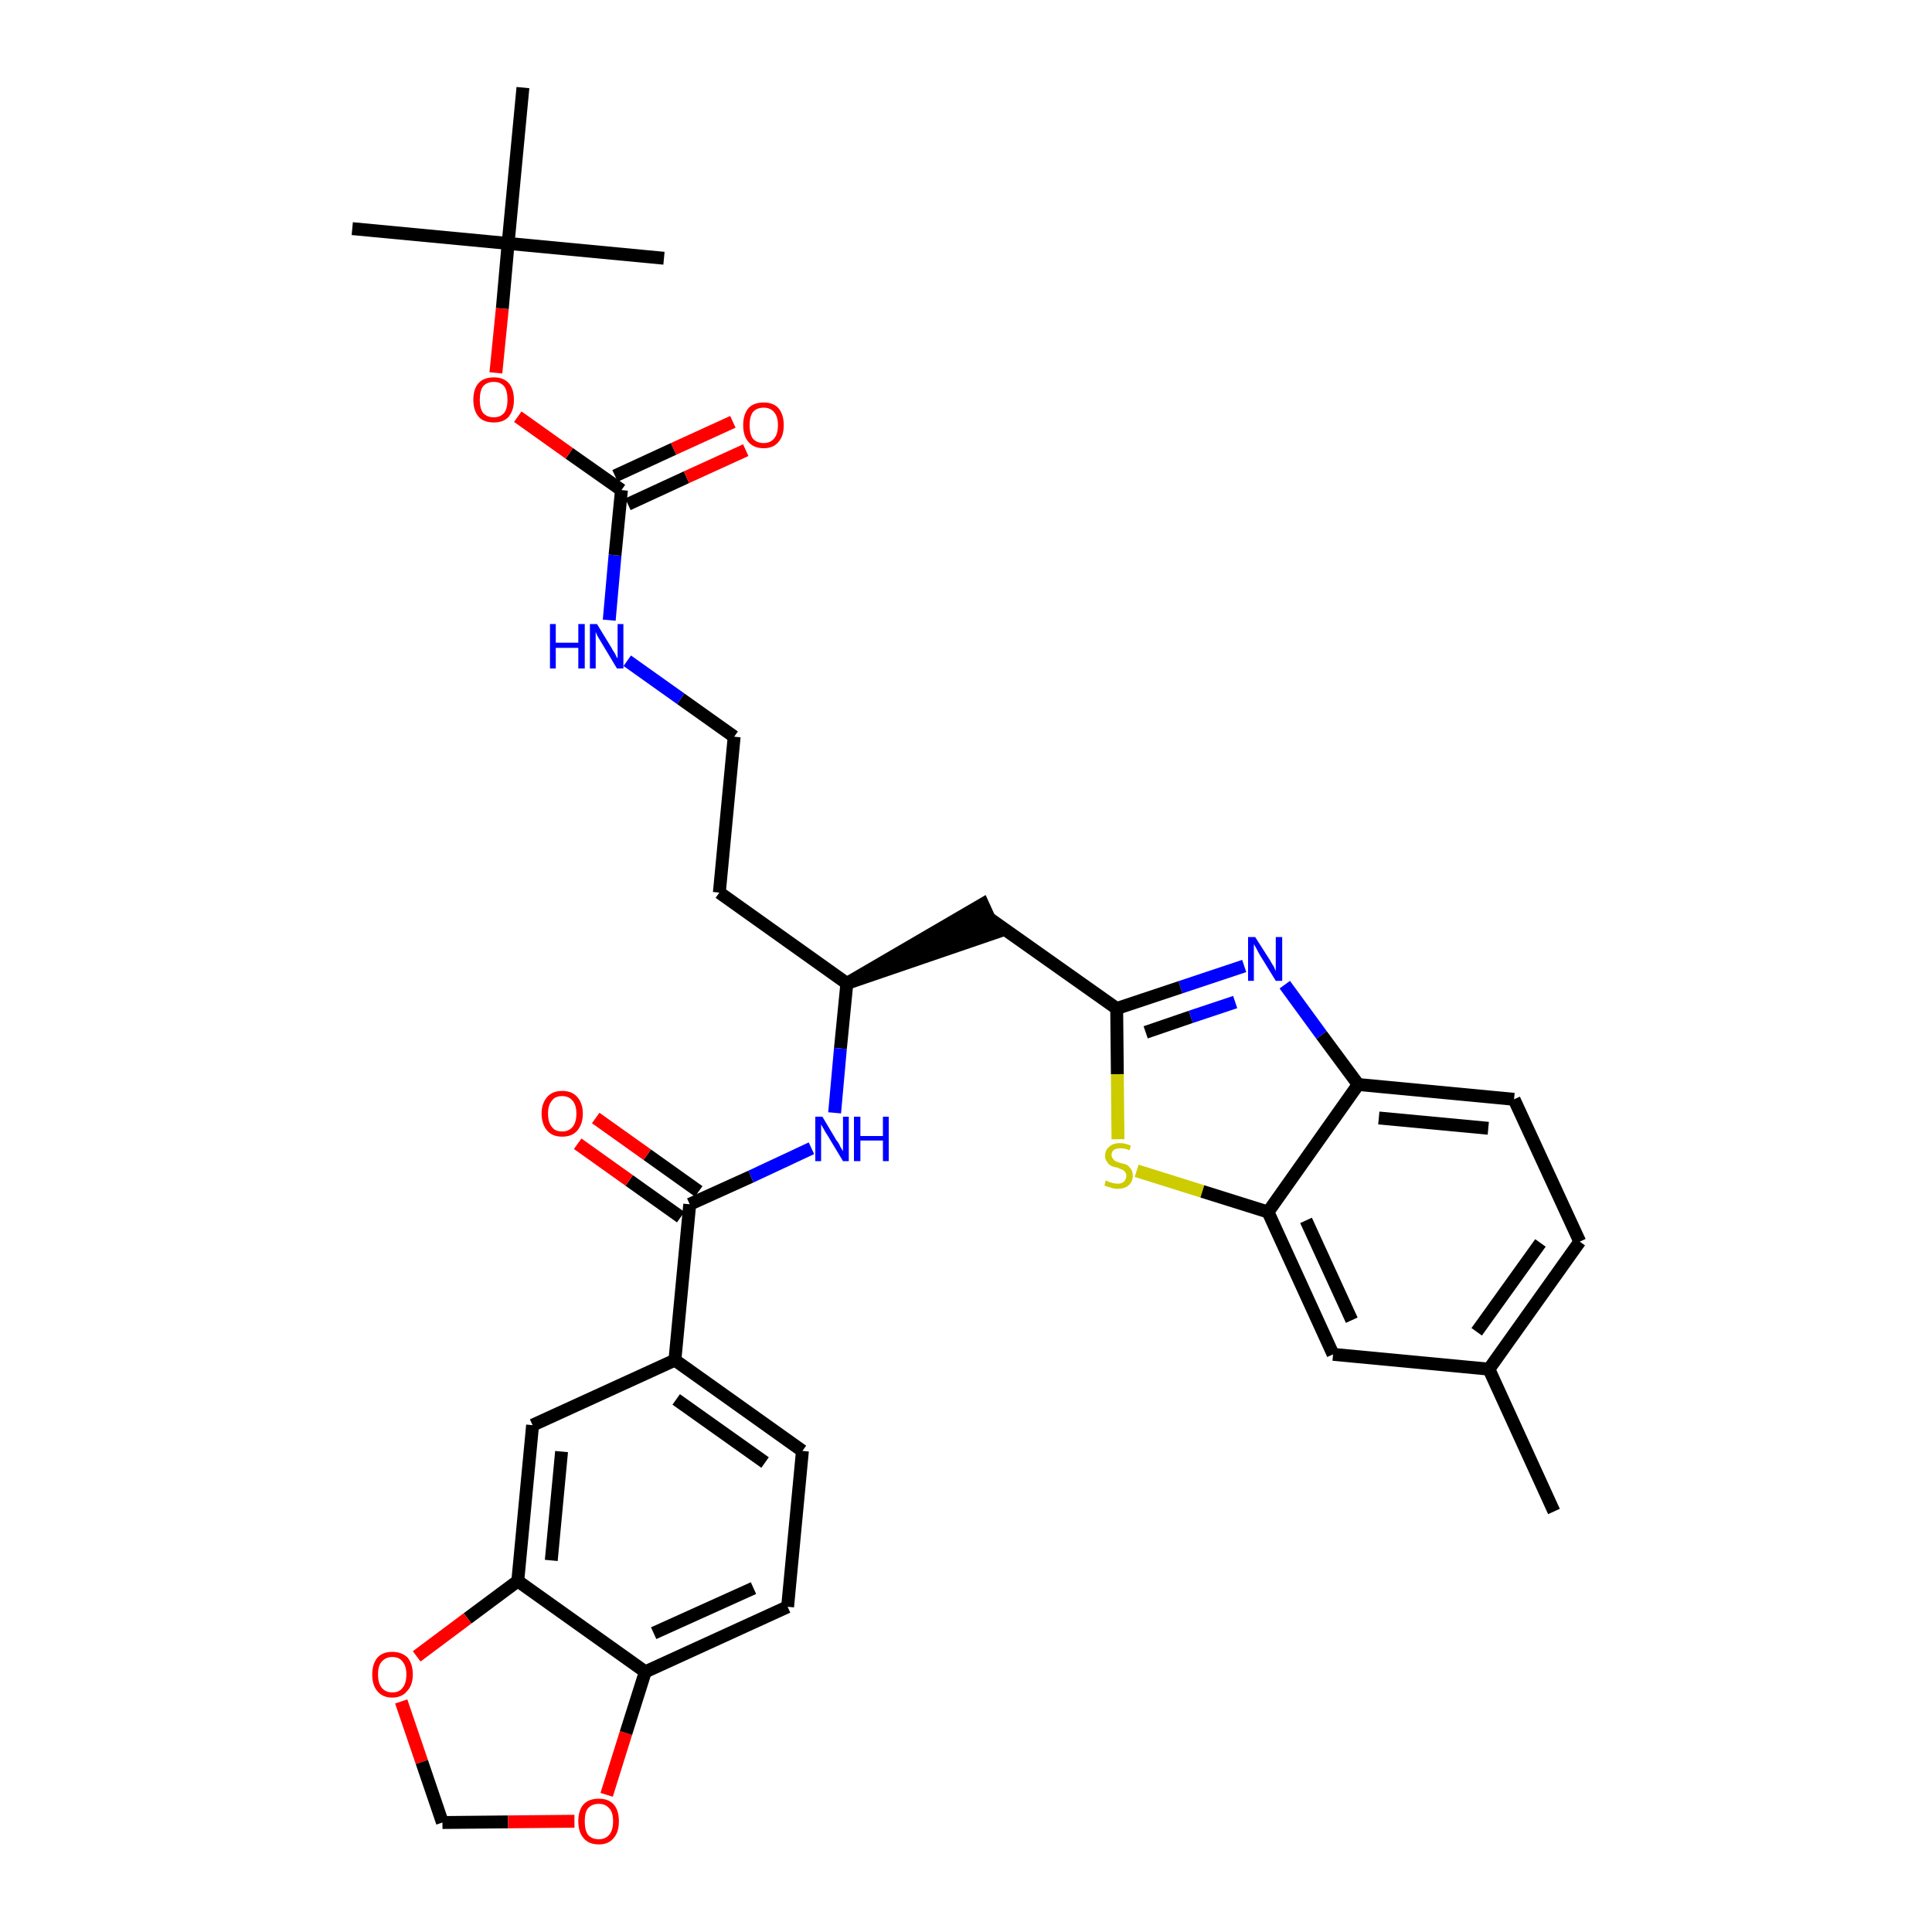<?xml version='1.0' encoding='iso-8859-1'?>
<svg version='1.1' baseProfile='full'
              xmlns='http://www.w3.org/2000/svg'
                      xmlns:rdkit='http://www.rdkit.org/xml'
                      xmlns:xlink='http://www.w3.org/1999/xlink'
                  xml:space='preserve'
width='300px' height='300px' viewBox='0 0 300 300'>
<!-- END OF HEADER -->
<path class='bond-0 atom-0 atom-1' d='M 241.3,234.7 L 231.2,212.6' style='fill:none;fill-rule:evenodd;stroke:#000000;stroke-width:2.0px;stroke-linecap:butt;stroke-linejoin:miter;stroke-opacity:1' />
<path class='bond-1 atom-1 atom-2' d='M 231.2,212.6 L 245.3,192.8' style='fill:none;fill-rule:evenodd;stroke:#000000;stroke-width:2.0px;stroke-linecap:butt;stroke-linejoin:miter;stroke-opacity:1' />
<path class='bond-1 atom-1 atom-2' d='M 229.3,206.8 L 239.2,193.0' style='fill:none;fill-rule:evenodd;stroke:#000000;stroke-width:2.0px;stroke-linecap:butt;stroke-linejoin:miter;stroke-opacity:1' />
<path class='bond-33 atom-33 atom-1' d='M 207.0,210.3 L 231.2,212.6' style='fill:none;fill-rule:evenodd;stroke:#000000;stroke-width:2.0px;stroke-linecap:butt;stroke-linejoin:miter;stroke-opacity:1' />
<path class='bond-2 atom-2 atom-3' d='M 245.3,192.8 L 235.1,170.7' style='fill:none;fill-rule:evenodd;stroke:#000000;stroke-width:2.0px;stroke-linecap:butt;stroke-linejoin:miter;stroke-opacity:1' />
<path class='bond-3 atom-3 atom-4' d='M 235.1,170.7 L 210.9,168.4' style='fill:none;fill-rule:evenodd;stroke:#000000;stroke-width:2.0px;stroke-linecap:butt;stroke-linejoin:miter;stroke-opacity:1' />
<path class='bond-3 atom-3 atom-4' d='M 231.1,175.2 L 214.1,173.6' style='fill:none;fill-rule:evenodd;stroke:#000000;stroke-width:2.0px;stroke-linecap:butt;stroke-linejoin:miter;stroke-opacity:1' />
<path class='bond-4 atom-4 atom-5' d='M 210.9,168.4 L 205.2,160.7' style='fill:none;fill-rule:evenodd;stroke:#000000;stroke-width:2.0px;stroke-linecap:butt;stroke-linejoin:miter;stroke-opacity:1' />
<path class='bond-4 atom-4 atom-5' d='M 205.2,160.7 L 199.5,152.9' style='fill:none;fill-rule:evenodd;stroke:#0000FF;stroke-width:2.0px;stroke-linecap:butt;stroke-linejoin:miter;stroke-opacity:1' />
<path class='bond-34 atom-32 atom-4' d='M 196.9,188.2 L 210.9,168.4' style='fill:none;fill-rule:evenodd;stroke:#000000;stroke-width:2.0px;stroke-linecap:butt;stroke-linejoin:miter;stroke-opacity:1' />
<path class='bond-5 atom-5 atom-6' d='M 193.2,150.0 L 183.3,153.3' style='fill:none;fill-rule:evenodd;stroke:#0000FF;stroke-width:2.0px;stroke-linecap:butt;stroke-linejoin:miter;stroke-opacity:1' />
<path class='bond-5 atom-5 atom-6' d='M 183.3,153.3 L 173.4,156.6' style='fill:none;fill-rule:evenodd;stroke:#000000;stroke-width:2.0px;stroke-linecap:butt;stroke-linejoin:miter;stroke-opacity:1' />
<path class='bond-5 atom-5 atom-6' d='M 191.8,155.6 L 184.9,157.9' style='fill:none;fill-rule:evenodd;stroke:#0000FF;stroke-width:2.0px;stroke-linecap:butt;stroke-linejoin:miter;stroke-opacity:1' />
<path class='bond-5 atom-5 atom-6' d='M 184.9,157.9 L 177.9,160.3' style='fill:none;fill-rule:evenodd;stroke:#000000;stroke-width:2.0px;stroke-linecap:butt;stroke-linejoin:miter;stroke-opacity:1' />
<path class='bond-6 atom-6 atom-7' d='M 173.4,156.6 L 153.6,142.6' style='fill:none;fill-rule:evenodd;stroke:#000000;stroke-width:2.0px;stroke-linecap:butt;stroke-linejoin:miter;stroke-opacity:1' />
<path class='bond-30 atom-6 atom-31' d='M 173.4,156.6 L 173.5,166.8' style='fill:none;fill-rule:evenodd;stroke:#000000;stroke-width:2.0px;stroke-linecap:butt;stroke-linejoin:miter;stroke-opacity:1' />
<path class='bond-30 atom-6 atom-31' d='M 173.5,166.8 L 173.6,176.9' style='fill:none;fill-rule:evenodd;stroke:#CCCC00;stroke-width:2.0px;stroke-linecap:butt;stroke-linejoin:miter;stroke-opacity:1' />
<path class='bond-7 atom-8 atom-7' d='M 131.5,152.7 L 154.6,144.8 L 152.6,140.4 Z' style='fill:#000000;fill-rule:evenodd;fill-opacity:1;stroke:#000000;stroke-width:2.0px;stroke-linecap:butt;stroke-linejoin:miter;stroke-opacity:1;' />
<path class='bond-8 atom-8 atom-9' d='M 131.5,152.7 L 111.7,138.6' style='fill:none;fill-rule:evenodd;stroke:#000000;stroke-width:2.0px;stroke-linecap:butt;stroke-linejoin:miter;stroke-opacity:1' />
<path class='bond-18 atom-8 atom-19' d='M 131.5,152.7 L 130.5,162.8' style='fill:none;fill-rule:evenodd;stroke:#000000;stroke-width:2.0px;stroke-linecap:butt;stroke-linejoin:miter;stroke-opacity:1' />
<path class='bond-18 atom-8 atom-19' d='M 130.5,162.8 L 129.6,172.8' style='fill:none;fill-rule:evenodd;stroke:#0000FF;stroke-width:2.0px;stroke-linecap:butt;stroke-linejoin:miter;stroke-opacity:1' />
<path class='bond-9 atom-9 atom-10' d='M 111.7,138.6 L 114.0,114.4' style='fill:none;fill-rule:evenodd;stroke:#000000;stroke-width:2.0px;stroke-linecap:butt;stroke-linejoin:miter;stroke-opacity:1' />
<path class='bond-10 atom-10 atom-11' d='M 114.0,114.4 L 105.7,108.5' style='fill:none;fill-rule:evenodd;stroke:#000000;stroke-width:2.0px;stroke-linecap:butt;stroke-linejoin:miter;stroke-opacity:1' />
<path class='bond-10 atom-10 atom-11' d='M 105.7,108.5 L 97.4,102.6' style='fill:none;fill-rule:evenodd;stroke:#0000FF;stroke-width:2.0px;stroke-linecap:butt;stroke-linejoin:miter;stroke-opacity:1' />
<path class='bond-11 atom-11 atom-12' d='M 94.6,96.3 L 95.5,86.2' style='fill:none;fill-rule:evenodd;stroke:#0000FF;stroke-width:2.0px;stroke-linecap:butt;stroke-linejoin:miter;stroke-opacity:1' />
<path class='bond-11 atom-11 atom-12' d='M 95.5,86.2 L 96.5,76.1' style='fill:none;fill-rule:evenodd;stroke:#000000;stroke-width:2.0px;stroke-linecap:butt;stroke-linejoin:miter;stroke-opacity:1' />
<path class='bond-12 atom-12 atom-13' d='M 97.5,78.3 L 106.6,74.1' style='fill:none;fill-rule:evenodd;stroke:#000000;stroke-width:2.0px;stroke-linecap:butt;stroke-linejoin:miter;stroke-opacity:1' />
<path class='bond-12 atom-12 atom-13' d='M 106.6,74.1 L 115.8,69.9' style='fill:none;fill-rule:evenodd;stroke:#FF0000;stroke-width:2.0px;stroke-linecap:butt;stroke-linejoin:miter;stroke-opacity:1' />
<path class='bond-12 atom-12 atom-13' d='M 95.5,73.9 L 104.6,69.7' style='fill:none;fill-rule:evenodd;stroke:#000000;stroke-width:2.0px;stroke-linecap:butt;stroke-linejoin:miter;stroke-opacity:1' />
<path class='bond-12 atom-12 atom-13' d='M 104.6,69.7 L 113.8,65.5' style='fill:none;fill-rule:evenodd;stroke:#FF0000;stroke-width:2.0px;stroke-linecap:butt;stroke-linejoin:miter;stroke-opacity:1' />
<path class='bond-13 atom-12 atom-14' d='M 96.5,76.1 L 88.4,70.4' style='fill:none;fill-rule:evenodd;stroke:#000000;stroke-width:2.0px;stroke-linecap:butt;stroke-linejoin:miter;stroke-opacity:1' />
<path class='bond-13 atom-12 atom-14' d='M 88.4,70.4 L 80.4,64.7' style='fill:none;fill-rule:evenodd;stroke:#FF0000;stroke-width:2.0px;stroke-linecap:butt;stroke-linejoin:miter;stroke-opacity:1' />
<path class='bond-14 atom-14 atom-15' d='M 77.0,57.9 L 78.0,47.9' style='fill:none;fill-rule:evenodd;stroke:#FF0000;stroke-width:2.0px;stroke-linecap:butt;stroke-linejoin:miter;stroke-opacity:1' />
<path class='bond-14 atom-14 atom-15' d='M 78.0,47.9 L 78.9,37.8' style='fill:none;fill-rule:evenodd;stroke:#000000;stroke-width:2.0px;stroke-linecap:butt;stroke-linejoin:miter;stroke-opacity:1' />
<path class='bond-15 atom-15 atom-16' d='M 78.9,37.8 L 54.7,35.5' style='fill:none;fill-rule:evenodd;stroke:#000000;stroke-width:2.0px;stroke-linecap:butt;stroke-linejoin:miter;stroke-opacity:1' />
<path class='bond-16 atom-15 atom-17' d='M 78.9,37.8 L 103.1,40.1' style='fill:none;fill-rule:evenodd;stroke:#000000;stroke-width:2.0px;stroke-linecap:butt;stroke-linejoin:miter;stroke-opacity:1' />
<path class='bond-17 atom-15 atom-18' d='M 78.9,37.8 L 81.2,13.6' style='fill:none;fill-rule:evenodd;stroke:#000000;stroke-width:2.0px;stroke-linecap:butt;stroke-linejoin:miter;stroke-opacity:1' />
<path class='bond-19 atom-19 atom-20' d='M 126.0,178.3 L 116.6,182.7' style='fill:none;fill-rule:evenodd;stroke:#0000FF;stroke-width:2.0px;stroke-linecap:butt;stroke-linejoin:miter;stroke-opacity:1' />
<path class='bond-19 atom-19 atom-20' d='M 116.6,182.7 L 107.1,187.0' style='fill:none;fill-rule:evenodd;stroke:#000000;stroke-width:2.0px;stroke-linecap:butt;stroke-linejoin:miter;stroke-opacity:1' />
<path class='bond-20 atom-20 atom-21' d='M 108.5,185.0 L 100.5,179.3' style='fill:none;fill-rule:evenodd;stroke:#000000;stroke-width:2.0px;stroke-linecap:butt;stroke-linejoin:miter;stroke-opacity:1' />
<path class='bond-20 atom-20 atom-21' d='M 100.5,179.3 L 92.5,173.6' style='fill:none;fill-rule:evenodd;stroke:#FF0000;stroke-width:2.0px;stroke-linecap:butt;stroke-linejoin:miter;stroke-opacity:1' />
<path class='bond-20 atom-20 atom-21' d='M 105.7,189.0 L 97.7,183.3' style='fill:none;fill-rule:evenodd;stroke:#000000;stroke-width:2.0px;stroke-linecap:butt;stroke-linejoin:miter;stroke-opacity:1' />
<path class='bond-20 atom-20 atom-21' d='M 97.7,183.3 L 89.7,177.6' style='fill:none;fill-rule:evenodd;stroke:#FF0000;stroke-width:2.0px;stroke-linecap:butt;stroke-linejoin:miter;stroke-opacity:1' />
<path class='bond-21 atom-20 atom-22' d='M 107.1,187.0 L 104.8,211.2' style='fill:none;fill-rule:evenodd;stroke:#000000;stroke-width:2.0px;stroke-linecap:butt;stroke-linejoin:miter;stroke-opacity:1' />
<path class='bond-22 atom-22 atom-23' d='M 104.8,211.2 L 124.6,225.3' style='fill:none;fill-rule:evenodd;stroke:#000000;stroke-width:2.0px;stroke-linecap:butt;stroke-linejoin:miter;stroke-opacity:1' />
<path class='bond-22 atom-22 atom-23' d='M 105.0,217.3 L 118.8,227.1' style='fill:none;fill-rule:evenodd;stroke:#000000;stroke-width:2.0px;stroke-linecap:butt;stroke-linejoin:miter;stroke-opacity:1' />
<path class='bond-35 atom-27 atom-22' d='M 82.7,221.3 L 104.8,211.2' style='fill:none;fill-rule:evenodd;stroke:#000000;stroke-width:2.0px;stroke-linecap:butt;stroke-linejoin:miter;stroke-opacity:1' />
<path class='bond-23 atom-23 atom-24' d='M 124.6,225.3 L 122.3,249.5' style='fill:none;fill-rule:evenodd;stroke:#000000;stroke-width:2.0px;stroke-linecap:butt;stroke-linejoin:miter;stroke-opacity:1' />
<path class='bond-24 atom-24 atom-25' d='M 122.3,249.5 L 100.2,259.6' style='fill:none;fill-rule:evenodd;stroke:#000000;stroke-width:2.0px;stroke-linecap:butt;stroke-linejoin:miter;stroke-opacity:1' />
<path class='bond-24 atom-24 atom-25' d='M 117.0,246.6 L 101.5,253.6' style='fill:none;fill-rule:evenodd;stroke:#000000;stroke-width:2.0px;stroke-linecap:butt;stroke-linejoin:miter;stroke-opacity:1' />
<path class='bond-25 atom-25 atom-26' d='M 100.2,259.6 L 80.4,245.5' style='fill:none;fill-rule:evenodd;stroke:#000000;stroke-width:2.0px;stroke-linecap:butt;stroke-linejoin:miter;stroke-opacity:1' />
<path class='bond-36 atom-30 atom-25' d='M 94.2,278.7 L 97.2,269.1' style='fill:none;fill-rule:evenodd;stroke:#FF0000;stroke-width:2.0px;stroke-linecap:butt;stroke-linejoin:miter;stroke-opacity:1' />
<path class='bond-36 atom-30 atom-25' d='M 97.2,269.1 L 100.2,259.6' style='fill:none;fill-rule:evenodd;stroke:#000000;stroke-width:2.0px;stroke-linecap:butt;stroke-linejoin:miter;stroke-opacity:1' />
<path class='bond-26 atom-26 atom-27' d='M 80.4,245.5 L 82.7,221.3' style='fill:none;fill-rule:evenodd;stroke:#000000;stroke-width:2.0px;stroke-linecap:butt;stroke-linejoin:miter;stroke-opacity:1' />
<path class='bond-26 atom-26 atom-27' d='M 85.6,242.3 L 87.2,225.4' style='fill:none;fill-rule:evenodd;stroke:#000000;stroke-width:2.0px;stroke-linecap:butt;stroke-linejoin:miter;stroke-opacity:1' />
<path class='bond-27 atom-26 atom-28' d='M 80.4,245.5 L 72.6,251.3' style='fill:none;fill-rule:evenodd;stroke:#000000;stroke-width:2.0px;stroke-linecap:butt;stroke-linejoin:miter;stroke-opacity:1' />
<path class='bond-27 atom-26 atom-28' d='M 72.6,251.3 L 64.7,257.2' style='fill:none;fill-rule:evenodd;stroke:#FF0000;stroke-width:2.0px;stroke-linecap:butt;stroke-linejoin:miter;stroke-opacity:1' />
<path class='bond-28 atom-28 atom-29' d='M 62.3,264.2 L 65.5,273.6' style='fill:none;fill-rule:evenodd;stroke:#FF0000;stroke-width:2.0px;stroke-linecap:butt;stroke-linejoin:miter;stroke-opacity:1' />
<path class='bond-28 atom-28 atom-29' d='M 65.5,273.6 L 68.7,283.0' style='fill:none;fill-rule:evenodd;stroke:#000000;stroke-width:2.0px;stroke-linecap:butt;stroke-linejoin:miter;stroke-opacity:1' />
<path class='bond-29 atom-29 atom-30' d='M 68.7,283.0 L 78.9,282.9' style='fill:none;fill-rule:evenodd;stroke:#000000;stroke-width:2.0px;stroke-linecap:butt;stroke-linejoin:miter;stroke-opacity:1' />
<path class='bond-29 atom-29 atom-30' d='M 78.9,282.9 L 89.2,282.8' style='fill:none;fill-rule:evenodd;stroke:#FF0000;stroke-width:2.0px;stroke-linecap:butt;stroke-linejoin:miter;stroke-opacity:1' />
<path class='bond-31 atom-31 atom-32' d='M 176.5,181.8 L 186.7,185.0' style='fill:none;fill-rule:evenodd;stroke:#CCCC00;stroke-width:2.0px;stroke-linecap:butt;stroke-linejoin:miter;stroke-opacity:1' />
<path class='bond-31 atom-31 atom-32' d='M 186.7,185.0 L 196.9,188.2' style='fill:none;fill-rule:evenodd;stroke:#000000;stroke-width:2.0px;stroke-linecap:butt;stroke-linejoin:miter;stroke-opacity:1' />
<path class='bond-32 atom-32 atom-33' d='M 196.9,188.2 L 207.0,210.3' style='fill:none;fill-rule:evenodd;stroke:#000000;stroke-width:2.0px;stroke-linecap:butt;stroke-linejoin:miter;stroke-opacity:1' />
<path class='bond-32 atom-32 atom-33' d='M 202.8,189.5 L 209.9,205.0' style='fill:none;fill-rule:evenodd;stroke:#000000;stroke-width:2.0px;stroke-linecap:butt;stroke-linejoin:miter;stroke-opacity:1' />
<path  class='atom-5' d='M 194.9 145.5
L 197.2 149.1
Q 197.4 149.5, 197.8 150.1
Q 198.1 150.8, 198.1 150.8
L 198.1 145.5
L 199.1 145.5
L 199.1 152.3
L 198.1 152.3
L 195.7 148.4
Q 195.4 147.9, 195.1 147.3
Q 194.8 146.8, 194.7 146.6
L 194.7 152.3
L 193.8 152.3
L 193.8 145.5
L 194.9 145.5
' fill='#0000FF'/>
<path  class='atom-11' d='M 85.4 96.9
L 86.3 96.9
L 86.3 99.8
L 89.8 99.8
L 89.8 96.9
L 90.8 96.9
L 90.8 103.8
L 89.8 103.8
L 89.8 100.6
L 86.3 100.6
L 86.3 103.8
L 85.4 103.8
L 85.4 96.9
' fill='#0000FF'/>
<path  class='atom-11' d='M 92.7 96.9
L 94.9 100.5
Q 95.1 100.9, 95.5 101.5
Q 95.8 102.2, 95.9 102.2
L 95.9 96.9
L 96.8 96.9
L 96.8 103.8
L 95.8 103.8
L 93.4 99.8
Q 93.1 99.3, 92.8 98.8
Q 92.5 98.2, 92.5 98.1
L 92.5 103.8
L 91.6 103.8
L 91.6 96.9
L 92.7 96.9
' fill='#0000FF'/>
<path  class='atom-13' d='M 115.4 66.0
Q 115.4 64.4, 116.2 63.4
Q 117.0 62.5, 118.6 62.5
Q 120.1 62.5, 120.9 63.4
Q 121.7 64.4, 121.7 66.0
Q 121.7 67.7, 120.9 68.6
Q 120.1 69.6, 118.6 69.6
Q 117.0 69.6, 116.2 68.6
Q 115.4 67.7, 115.4 66.0
M 118.6 68.8
Q 119.6 68.8, 120.2 68.1
Q 120.8 67.4, 120.8 66.0
Q 120.8 64.7, 120.2 64.0
Q 119.6 63.3, 118.6 63.3
Q 117.5 63.3, 116.9 64.0
Q 116.4 64.7, 116.4 66.0
Q 116.4 67.4, 116.9 68.1
Q 117.5 68.8, 118.6 68.8
' fill='#FF0000'/>
<path  class='atom-14' d='M 73.5 62.1
Q 73.5 60.4, 74.3 59.5
Q 75.1 58.6, 76.7 58.6
Q 78.2 58.6, 79.0 59.5
Q 79.8 60.4, 79.8 62.1
Q 79.8 63.7, 79.0 64.7
Q 78.2 65.6, 76.7 65.6
Q 75.1 65.6, 74.3 64.7
Q 73.5 63.7, 73.5 62.1
M 76.7 64.8
Q 77.7 64.8, 78.3 64.1
Q 78.8 63.4, 78.8 62.1
Q 78.8 60.7, 78.3 60.0
Q 77.7 59.3, 76.7 59.3
Q 75.6 59.3, 75.0 60.0
Q 74.5 60.7, 74.5 62.1
Q 74.5 63.4, 75.0 64.1
Q 75.6 64.8, 76.7 64.8
' fill='#FF0000'/>
<path  class='atom-19' d='M 127.7 173.4
L 129.9 177.1
Q 130.2 177.4, 130.5 178.1
Q 130.9 178.7, 130.9 178.8
L 130.9 173.4
L 131.8 173.4
L 131.8 180.3
L 130.9 180.3
L 128.5 176.3
Q 128.2 175.9, 127.9 175.3
Q 127.6 174.8, 127.5 174.6
L 127.5 180.3
L 126.6 180.3
L 126.6 173.4
L 127.7 173.4
' fill='#0000FF'/>
<path  class='atom-19' d='M 132.6 173.4
L 133.6 173.4
L 133.6 176.4
L 137.1 176.4
L 137.1 173.4
L 138.0 173.4
L 138.0 180.3
L 137.1 180.3
L 137.1 177.1
L 133.6 177.1
L 133.6 180.3
L 132.6 180.3
L 132.6 173.4
' fill='#0000FF'/>
<path  class='atom-21' d='M 84.1 172.9
Q 84.1 171.3, 85.0 170.3
Q 85.8 169.4, 87.3 169.4
Q 88.8 169.4, 89.6 170.3
Q 90.5 171.3, 90.5 172.9
Q 90.5 174.6, 89.6 175.6
Q 88.8 176.5, 87.3 176.5
Q 85.8 176.5, 85.0 175.6
Q 84.1 174.6, 84.1 172.9
M 87.3 175.7
Q 88.3 175.7, 88.9 175.0
Q 89.5 174.3, 89.5 172.9
Q 89.5 171.6, 88.9 170.9
Q 88.3 170.2, 87.3 170.2
Q 86.2 170.2, 85.7 170.9
Q 85.1 171.6, 85.1 172.9
Q 85.1 174.3, 85.7 175.0
Q 86.2 175.7, 87.3 175.7
' fill='#FF0000'/>
<path  class='atom-28' d='M 57.8 260.0
Q 57.8 258.4, 58.6 257.4
Q 59.4 256.5, 60.9 256.5
Q 62.4 256.5, 63.3 257.4
Q 64.1 258.4, 64.1 260.0
Q 64.1 261.7, 63.2 262.6
Q 62.4 263.6, 60.9 263.6
Q 59.4 263.6, 58.6 262.6
Q 57.8 261.7, 57.8 260.0
M 60.9 262.8
Q 62.0 262.8, 62.5 262.1
Q 63.1 261.4, 63.1 260.0
Q 63.1 258.7, 62.5 258.0
Q 62.0 257.3, 60.9 257.3
Q 59.9 257.3, 59.3 258.0
Q 58.7 258.6, 58.7 260.0
Q 58.7 261.4, 59.3 262.1
Q 59.9 262.8, 60.9 262.8
' fill='#FF0000'/>
<path  class='atom-30' d='M 89.8 282.8
Q 89.8 281.1, 90.6 280.2
Q 91.4 279.3, 93.0 279.3
Q 94.5 279.3, 95.3 280.2
Q 96.1 281.1, 96.1 282.8
Q 96.1 284.5, 95.3 285.4
Q 94.5 286.4, 93.0 286.4
Q 91.4 286.4, 90.6 285.4
Q 89.8 284.5, 89.8 282.8
M 93.0 285.6
Q 94.0 285.6, 94.6 284.9
Q 95.2 284.2, 95.2 282.8
Q 95.2 281.4, 94.6 280.8
Q 94.0 280.1, 93.0 280.1
Q 91.9 280.1, 91.3 280.8
Q 90.8 281.4, 90.8 282.8
Q 90.8 284.2, 91.3 284.9
Q 91.9 285.6, 93.0 285.6
' fill='#FF0000'/>
<path  class='atom-31' d='M 171.7 183.3
Q 171.8 183.3, 172.1 183.5
Q 172.4 183.6, 172.8 183.7
Q 173.2 183.8, 173.5 183.8
Q 174.2 183.8, 174.5 183.5
Q 174.9 183.1, 174.9 182.6
Q 174.9 182.2, 174.7 182.0
Q 174.5 181.7, 174.2 181.6
Q 173.9 181.5, 173.5 181.3
Q 172.8 181.2, 172.5 181.0
Q 172.1 180.8, 171.9 180.4
Q 171.6 180.1, 171.6 179.5
Q 171.6 178.6, 172.2 178.1
Q 172.8 177.5, 173.9 177.5
Q 174.7 177.5, 175.6 177.9
L 175.4 178.6
Q 174.6 178.3, 174.0 178.3
Q 173.3 178.3, 172.9 178.6
Q 172.6 178.9, 172.6 179.3
Q 172.6 179.7, 172.8 179.9
Q 173.0 180.2, 173.2 180.3
Q 173.5 180.4, 174.0 180.6
Q 174.6 180.7, 175.0 180.9
Q 175.3 181.1, 175.6 181.5
Q 175.9 181.9, 175.9 182.6
Q 175.9 183.5, 175.2 184.1
Q 174.6 184.6, 173.5 184.6
Q 172.9 184.6, 172.5 184.4
Q 172.0 184.3, 171.5 184.1
L 171.7 183.3
' fill='#CCCC00'/>
</svg>
